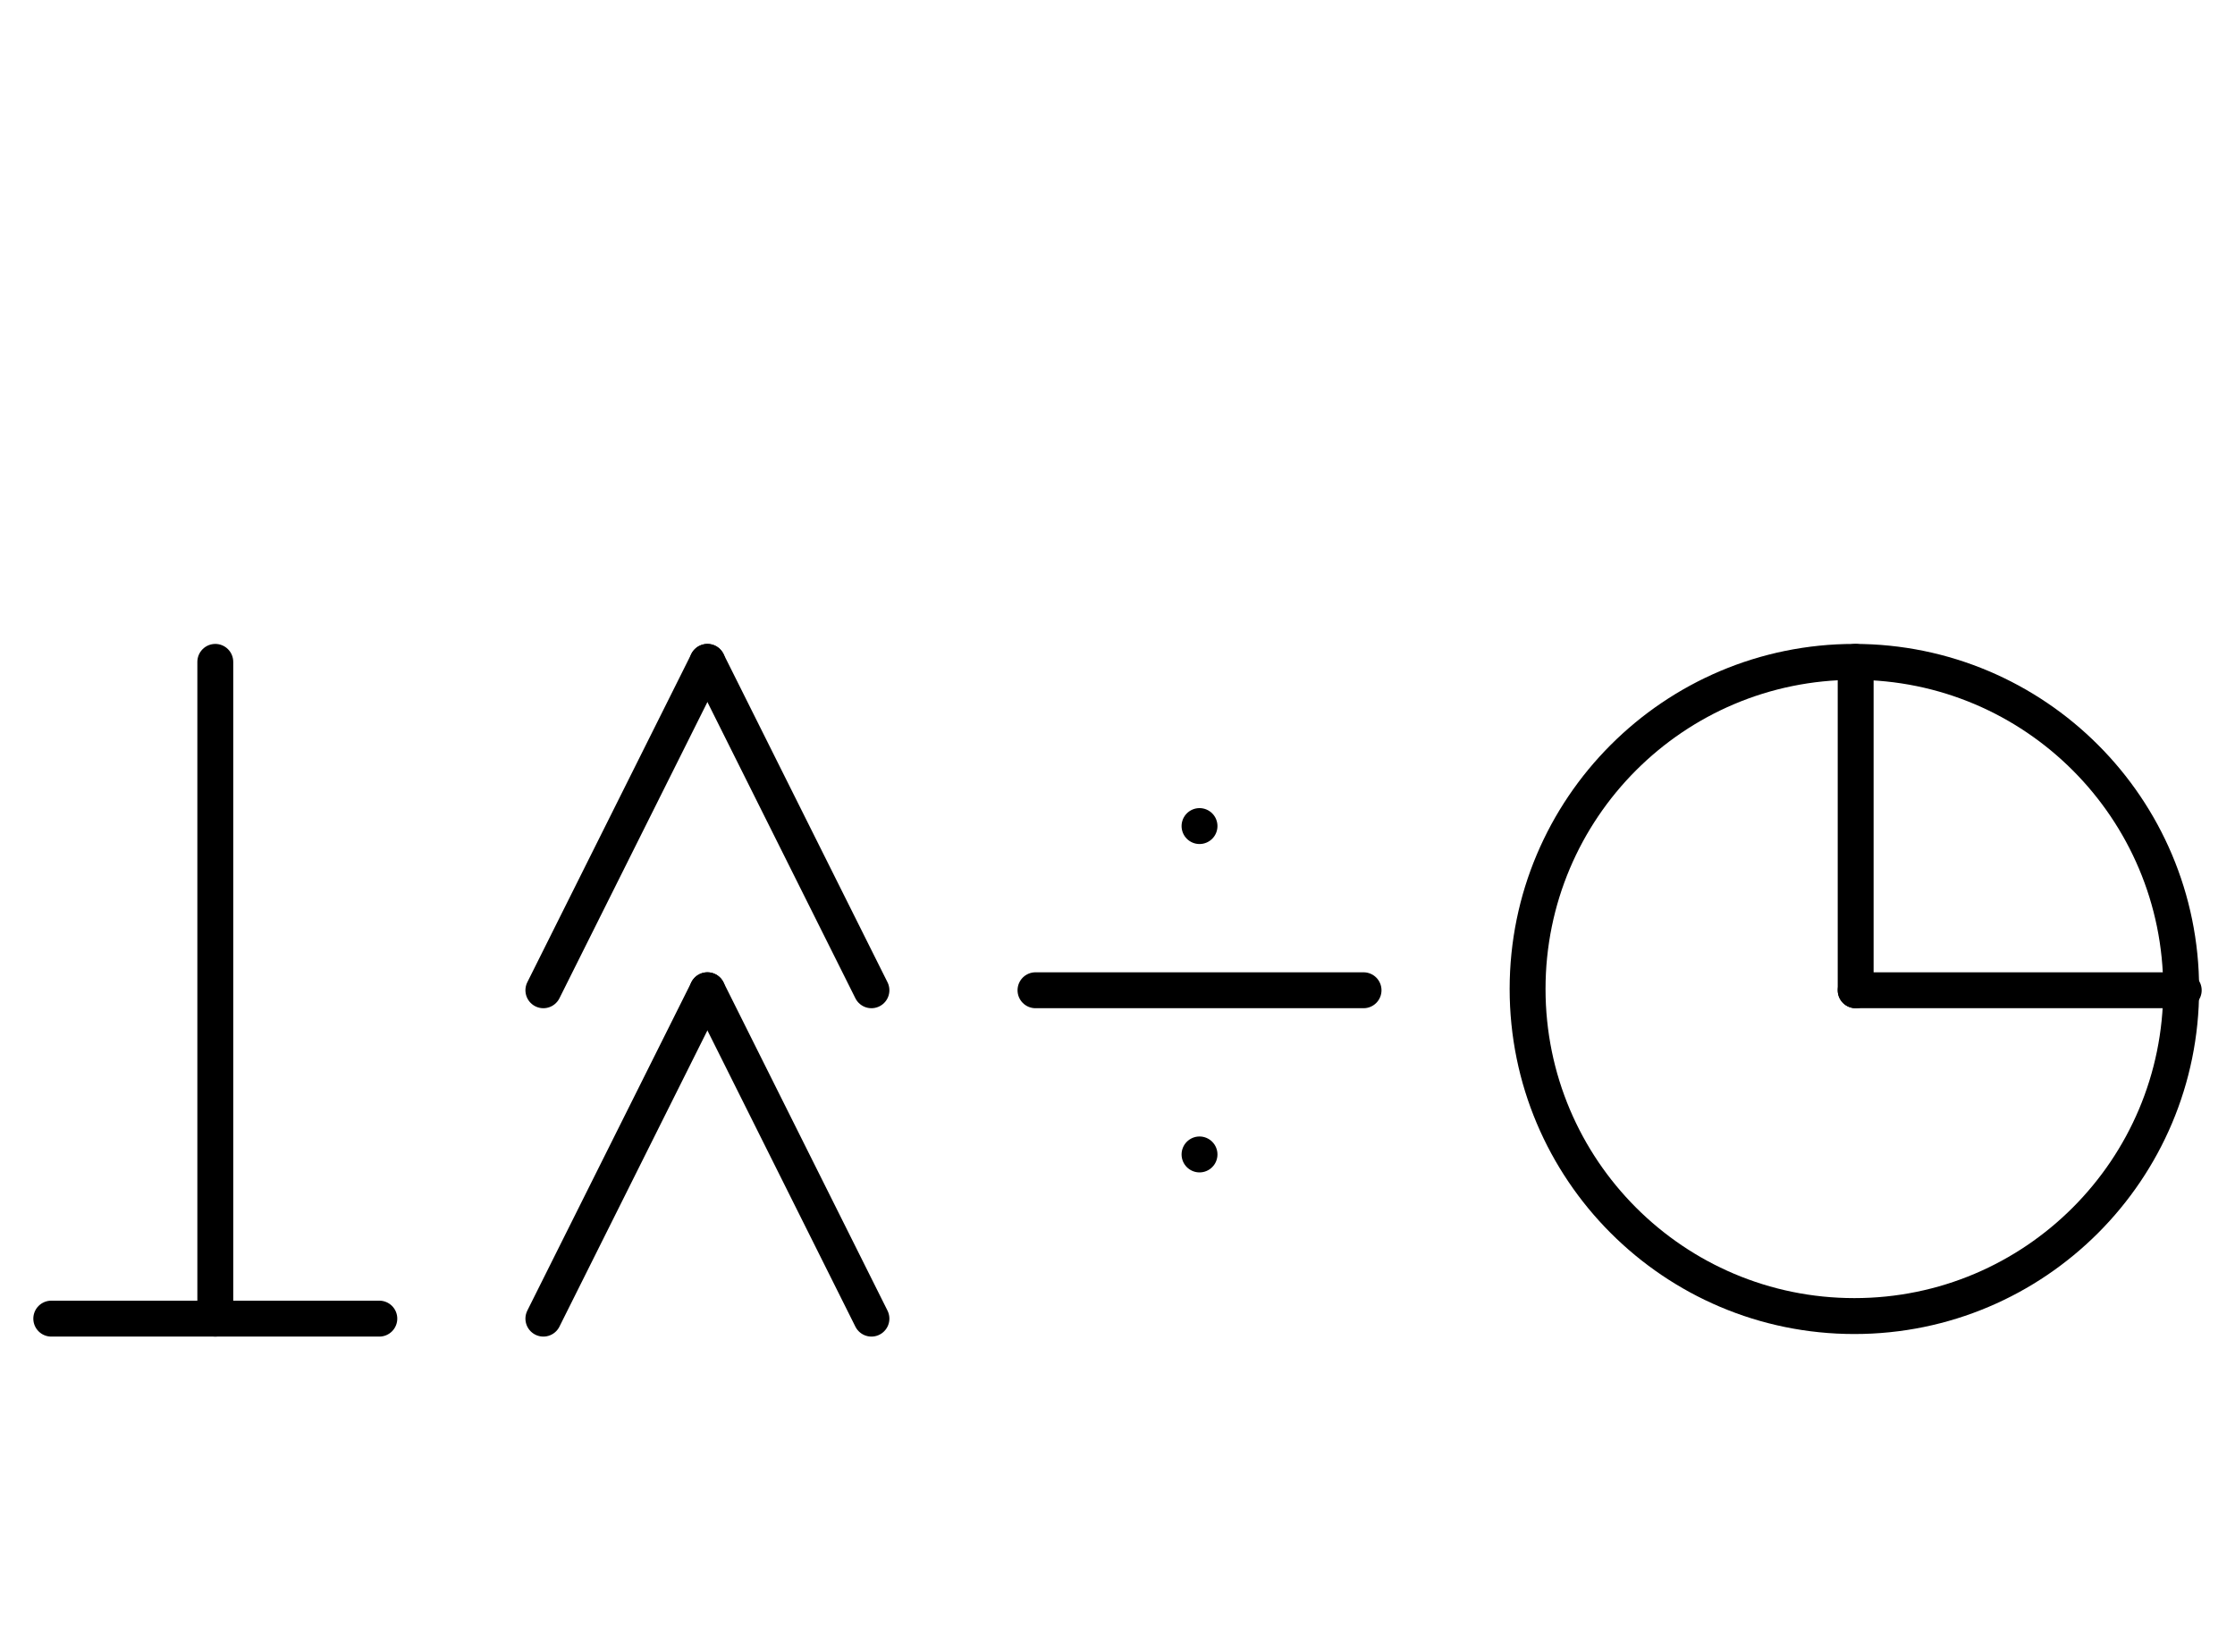 <?xml version="1.0" encoding="UTF-8" standalone="no"?>
<!DOCTYPE svg PUBLIC "-//W3C//DTD SVG 1.0//EN" "http://www.w3.org/TR/2001/REC-SVG-20010904/DTD/svg10.dtd">
<svg xmlns="http://www.w3.org/2000/svg" xmlns:xlink="http://www.w3.org/1999/xlink" fill-rule="evenodd" height="8.948in" preserveAspectRatio="none" stroke-linecap="round" viewBox="0 0 872 644" width="12.104in">
<style type="text/css">
.brush0 { fill: rgb(255,255,255); }
.pen0 { stroke: rgb(0,0,0); stroke-width: 1; stroke-linejoin: round; }
.font0 { font-size: 11px; font-family: "MS Sans Serif"; }
.pen1 { stroke: rgb(0,0,0); stroke-width: 14; stroke-linejoin: round; }
.brush1 { fill: none; }
.font1 { font-weight: bold; font-size: 16px; font-family: System, sans-serif; }
</style>
<g>
<circle class="pen1" cx="723.5" cy="385.5" fill="none" r="127.5"/>
<line class="pen1" fill="none" x1="724" x2="724" y1="258" y2="386"/>
<line class="pen1" fill="none" x1="724" x2="852" y1="386" y2="386"/>
<line class="pen1" fill="none" x1="212" x2="276" y1="514" y2="386"/>
<line class="pen1" fill="none" x1="276" x2="340" y1="386" y2="514"/>
<line class="pen1" fill="none" x1="212" x2="276" y1="386" y2="258"/>
<line class="pen1" fill="none" x1="276" x2="340" y1="258" y2="386"/>
<line class="pen1" fill="none" x1="84" x2="84" y1="258" y2="514"/>
<line class="pen1" fill="none" x1="20" x2="148" y1="514" y2="514"/>
<line class="pen1" fill="none" x1="404" x2="532" y1="386" y2="386"/>
<line class="pen1" fill="none" x1="468" x2="468" y1="322" y2="322"/>
<line class="pen1" fill="none" x1="468" x2="468" y1="450" y2="450"/>
</g>
</svg>
